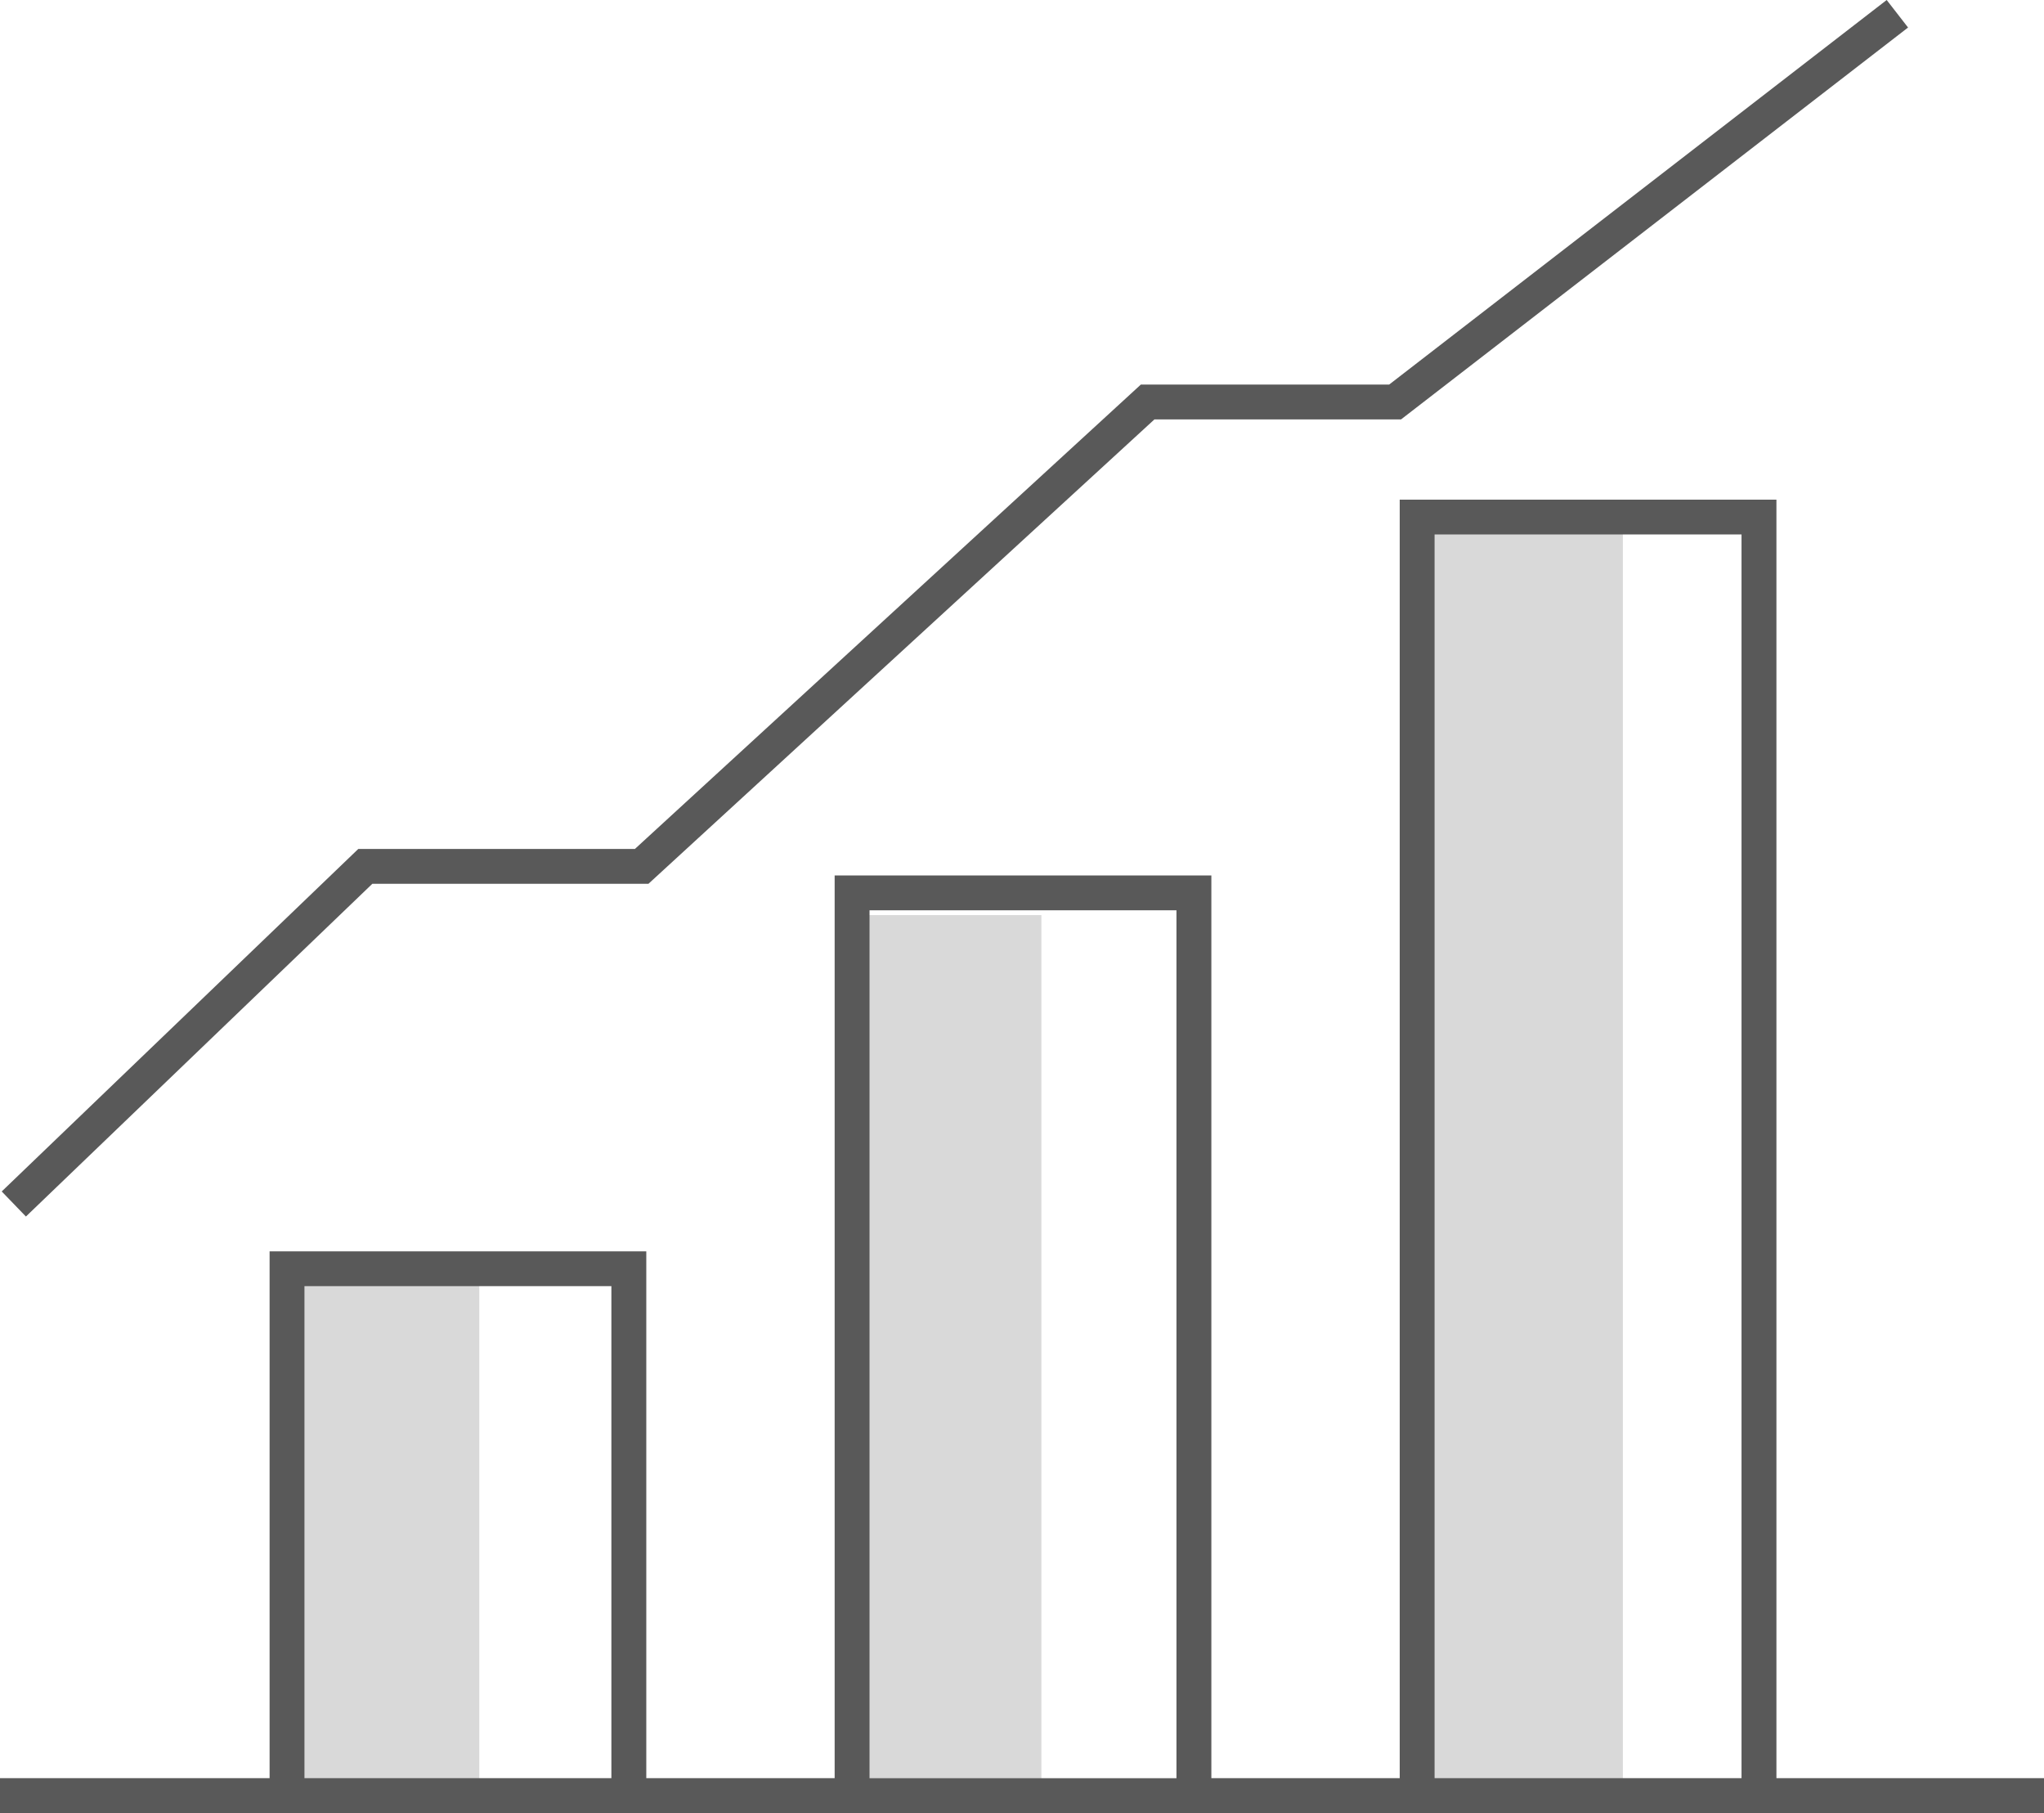 <svg width="106" height="94" viewBox="0 0 106 94" fill="none" xmlns="http://www.w3.org/2000/svg">
<path fill-rule="evenodd" clip-rule="evenodd" d="M97.842 0L72.039 19.94H59.162L32.924 44.018H18.579L0.089 61.775L1.344 63.075L19.309 45.823H33.628L59.868 21.745H72.658L98.95 1.427L97.842 0Z" fill="#595959"/>
<path fill-rule="evenodd" clip-rule="evenodd" d="M74.109 92.569H84.161V26.39H74.109V92.569Z" fill="#D9D9D9"/>
<path fill-rule="evenodd" clip-rule="evenodd" d="M43.954 92.569H54.005V47.447H43.954V92.569Z" fill="#D9D9D9"/>
<path fill-rule="evenodd" clip-rule="evenodd" d="M14.803 92.569H24.855V65.496H14.803V92.569Z" fill="#D9D9D9"/>
<path fill-rule="evenodd" clip-rule="evenodd" d="M72.588 25.905V92.195H62.82V45.392H43.284V92.195H33.516V64.88H13.981V92.195H0V94H106V92.195H92.124V25.905H72.588ZM74.396 92.195H90.314V27.71H74.396V92.195ZM45.093 92.196H61.01V47.198H45.093V92.196ZM15.789 92.195H31.706V66.685H15.789V92.195Z" fill="#595959"/>
</svg>
